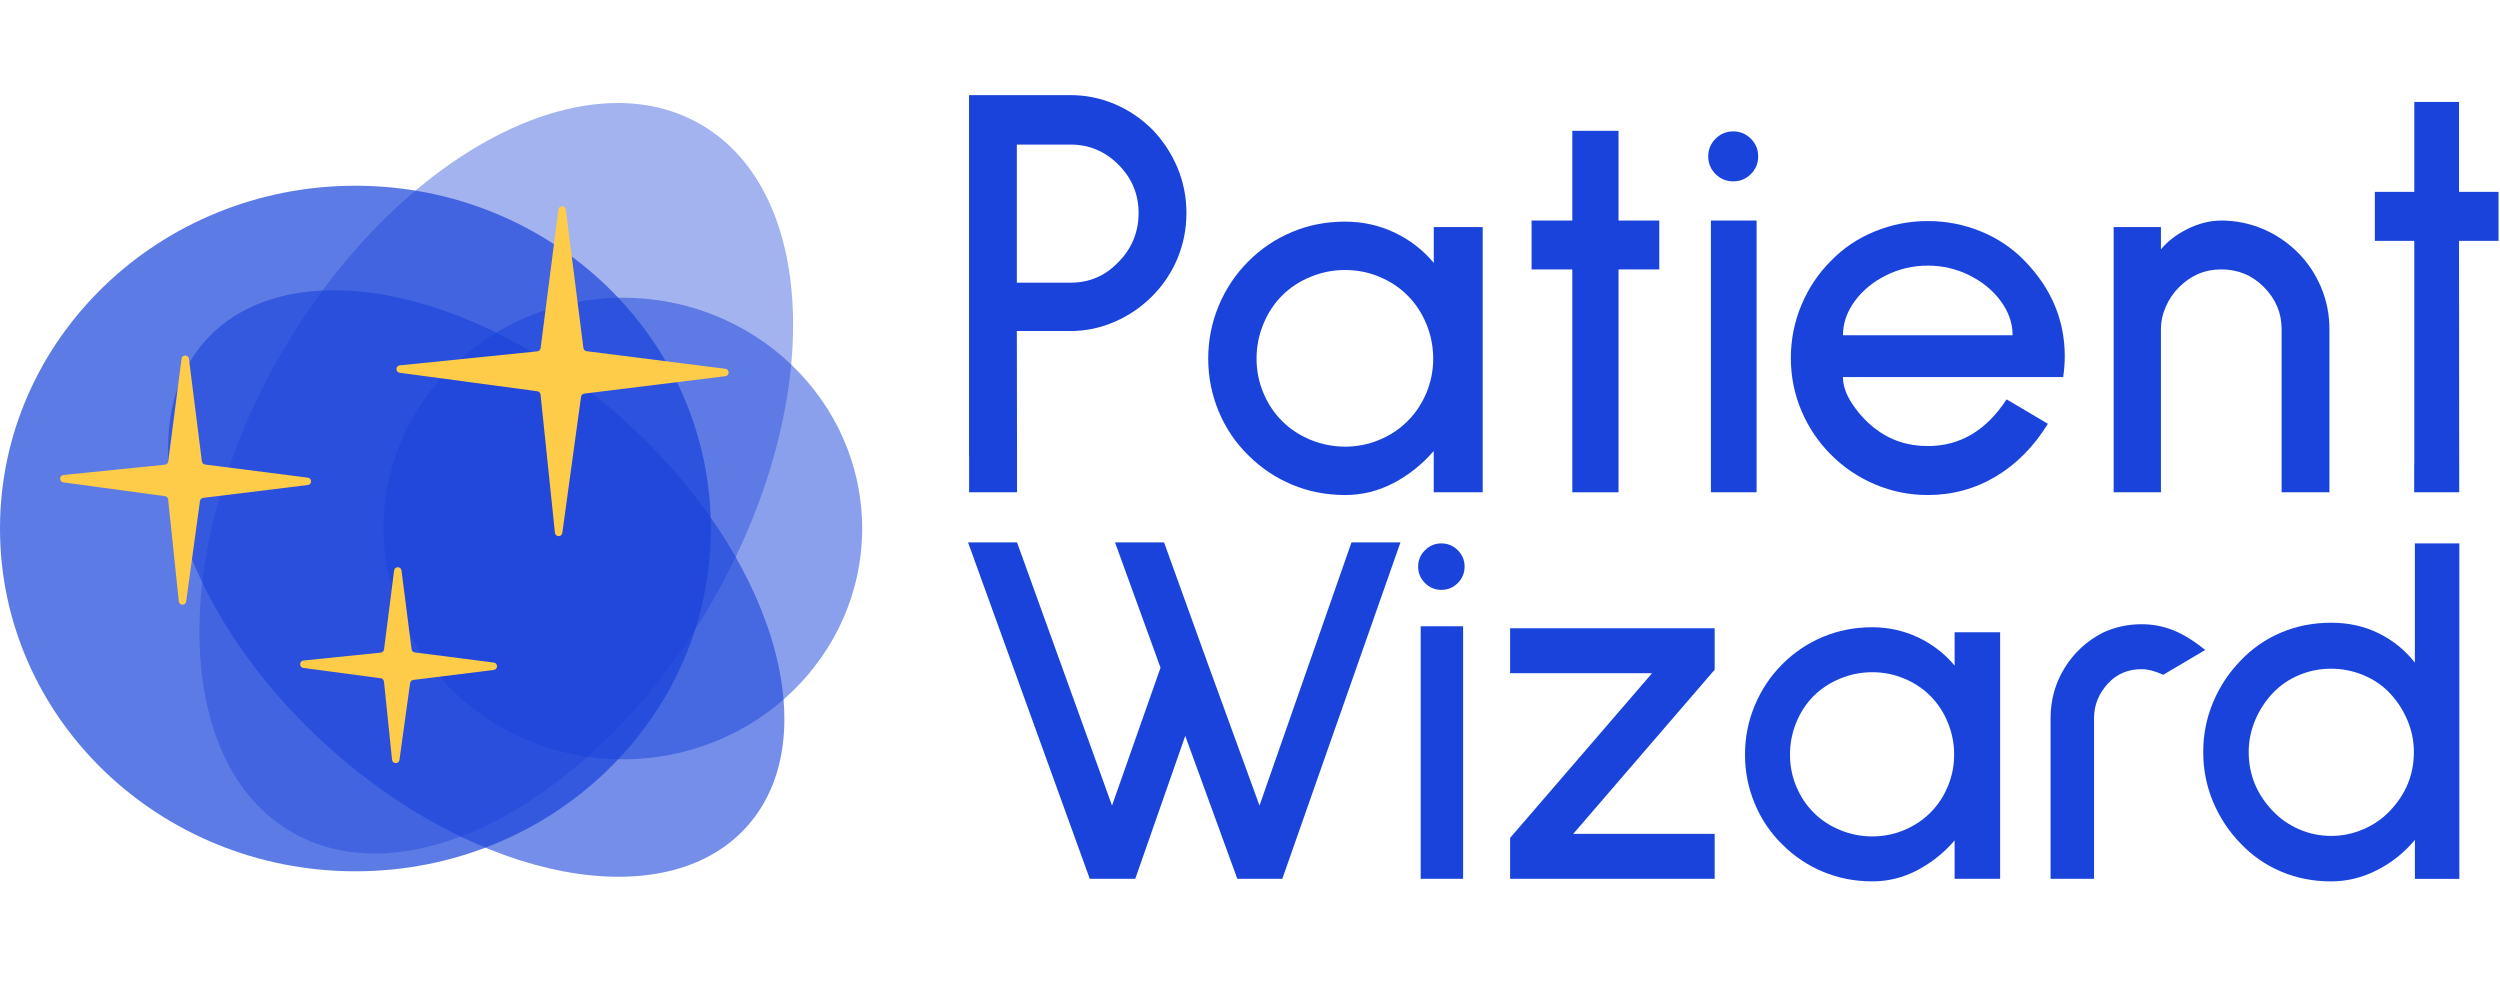 <svg width="106" height="42" viewBox="0 0 106 42" fill="none" xmlns="http://www.w3.org/2000/svg"><path d="M31.666 35.048C35.115 31.209 32.773 23.482 26.435 17.79C20.098 12.097 12.165 10.595 8.716 14.435C5.268 18.274 7.61 26.001 13.947 31.693C20.285 37.386 28.218 38.888 31.666 35.048Z" fill="#1943DA" fill-opacity="0.6"></path><path d="M15.07 36.943C23.393 36.943 30.14 30.436 30.14 22.409C30.14 14.382 23.393 7.875 15.07 7.875C6.747 7.875 0 14.382 0 22.409C0 30.436 6.747 36.943 15.07 36.943Z" fill="#1943DA" fill-opacity="0.7"></path><path d="M26.407 32.194C32.011 32.194 36.555 27.813 36.555 22.409C36.555 17.005 32.011 12.624 26.407 12.624C20.802 12.624 16.258 17.005 16.258 22.409C16.258 27.813 20.802 32.194 26.407 32.194Z" fill="#1943DA" fill-opacity="0.5"></path><path d="M30.171 25.549C34.956 17.26 34.748 8.181 29.706 5.271C24.665 2.36 16.698 6.719 11.913 15.008C7.127 23.296 7.335 32.375 12.377 35.286C17.419 38.197 25.385 33.837 30.171 25.549Z" fill="#1943DA" fill-opacity="0.4"></path><path d="M24.636 16.825C24.645 16.754 24.702 16.698 24.773 16.689L30.756 15.95C30.94 15.927 30.94 15.66 30.756 15.636L24.873 14.891C24.802 14.882 24.746 14.826 24.736 14.754L23.99 8.884C23.966 8.7 23.7 8.7 23.677 8.884L22.922 14.761C22.912 14.834 22.854 14.891 22.781 14.898L16.951 15.491C16.765 15.51 16.761 15.78 16.946 15.805L22.782 16.589C22.855 16.599 22.911 16.657 22.919 16.729L23.529 22.591C23.548 22.776 23.817 22.781 23.842 22.596L24.636 16.825Z" fill="#FFCC4A"></path><path d="M17.587 27.663C17.515 27.654 17.459 27.598 17.45 27.527L17.024 24.189C17 24.005 16.734 24.005 16.71 24.189L16.284 27.534C16.275 27.606 16.216 27.663 16.143 27.671L12.868 28.006C12.682 28.025 12.678 28.295 12.863 28.32L16.145 28.758C16.217 28.768 16.273 28.826 16.281 28.899L16.623 32.213C16.642 32.399 16.911 32.404 16.937 32.219L17.389 28.964C17.399 28.893 17.455 28.838 17.526 28.829L20.934 28.405C21.119 28.383 21.119 28.116 20.935 28.092L17.587 27.663Z" fill="#FFCC4A"></path><path d="M8.478 21.244C8.488 21.173 8.544 21.117 8.615 21.109L13.051 20.565C13.235 20.543 13.236 20.276 13.051 20.252L8.696 19.696C8.625 19.687 8.568 19.63 8.559 19.559L8.011 15.211C7.987 15.028 7.721 15.027 7.698 15.211L7.134 19.566C7.124 19.639 7.066 19.695 6.993 19.703L2.693 20.139C2.507 20.158 2.503 20.427 2.688 20.453L6.995 21.038C7.067 21.047 7.123 21.105 7.13 21.178L7.581 25.497C7.6 25.682 7.869 25.687 7.894 25.502L8.478 21.244Z" fill="#FFCC4A"></path><path d="M54.368 37.262H52.462L50.255 31.201L48.135 37.262H46.206L41.045 22.997H43.122L47.15 34.156L49.206 28.31L47.277 22.997H49.356L51.241 28.223L53.403 34.156L57.303 22.997H59.379L54.369 37.263L54.368 37.262Z" fill="#1943DA"></path><path d="M60.419 24.721C60.226 24.528 60.129 24.296 60.129 24.025C60.129 23.755 60.226 23.522 60.419 23.33C60.612 23.137 60.844 23.04 61.114 23.04C61.385 23.04 61.617 23.137 61.81 23.33C62.002 23.522 62.099 23.755 62.099 24.025C62.099 24.296 62.002 24.528 61.81 24.721C61.617 24.915 61.385 25.01 61.114 25.01C60.844 25.01 60.612 24.915 60.419 24.721ZM60.237 37.262V26.553H62.036V37.262H60.237Z" fill="#1943DA"></path><path d="M64.029 37.262V35.527L70.047 28.545H64.029V26.639H72.702V28.395L66.705 35.356H72.702V37.262H64.029Z" fill="#1943DA"></path><path d="M82.876 37.262V35.634C82.419 36.163 81.891 36.584 81.291 36.898C80.692 37.214 80.056 37.37 79.384 37.37C78.642 37.37 77.945 37.233 77.296 36.962C76.646 36.692 76.072 36.306 75.572 35.807C75.072 35.321 74.684 34.746 74.404 34.081C74.126 33.418 73.988 32.722 73.988 31.994C73.988 31.267 74.126 30.569 74.404 29.906C74.683 29.241 75.072 28.66 75.572 28.16C76.072 27.66 76.646 27.275 77.296 27.002C77.945 26.731 78.642 26.596 79.384 26.596C80.07 26.596 80.716 26.739 81.323 27.024C81.93 27.311 82.449 27.709 82.876 28.222V26.808H84.805V37.262H82.876V37.262ZM78.026 28.77C77.589 28.949 77.215 29.195 76.9 29.508C76.587 29.824 76.339 30.197 76.162 30.634C75.983 31.069 75.895 31.522 75.895 31.994C75.895 32.467 75.983 32.915 76.162 33.343C76.34 33.771 76.587 34.143 76.9 34.456C77.214 34.772 77.589 35.018 78.026 35.196C78.461 35.375 78.914 35.464 79.385 35.464C79.856 35.464 80.308 35.375 80.736 35.196C81.163 35.017 81.535 34.771 81.849 34.456C82.162 34.143 82.41 33.771 82.587 33.343C82.766 32.916 82.856 32.466 82.856 31.994C82.856 31.523 82.766 31.069 82.587 30.634C82.409 30.197 82.162 29.824 81.849 29.508C81.535 29.195 81.163 28.949 80.736 28.77C80.308 28.591 79.858 28.502 79.385 28.502C78.912 28.502 78.461 28.591 78.026 28.77Z" fill="#1943DA"></path><path d="M91.722 28.61C91.379 28.453 91.07 28.373 90.799 28.373C90.228 28.373 89.757 28.574 89.385 28.973C88.987 29.401 88.787 29.893 88.787 30.451V37.262H86.944V30.451C86.944 29.681 87.14 28.973 87.534 28.33C87.926 27.688 88.464 27.188 89.15 26.831C89.665 26.589 90.214 26.467 90.799 26.467C91.271 26.467 91.722 26.553 92.15 26.724C92.577 26.896 93.027 27.174 93.499 27.559L91.722 28.61Z" fill="#1943DA"></path><path d="M60.791 20.873V19.122C60.3 19.689 59.73 20.143 59.086 20.481C58.439 20.82 57.756 20.989 57.035 20.989C56.236 20.989 55.487 20.843 54.788 20.551C54.089 20.26 53.47 19.844 52.933 19.307C52.394 18.785 51.976 18.166 51.676 17.452C51.378 16.737 51.228 15.987 51.228 15.204C51.228 14.421 51.378 13.671 51.676 12.957C51.976 12.243 52.394 11.617 52.933 11.079C53.47 10.542 54.089 10.127 54.788 9.834C55.487 9.542 56.236 9.397 57.035 9.397C57.772 9.397 58.467 9.55 59.12 9.857C59.774 10.165 60.331 10.595 60.792 11.148V9.627H62.867V20.873H60.792H60.791ZM55.572 11.736C55.103 11.927 54.699 12.193 54.361 12.531C54.023 12.869 53.757 13.273 53.566 13.742C53.373 14.211 53.278 14.697 53.278 15.204C53.278 15.712 53.373 16.195 53.566 16.655C53.757 17.117 54.023 17.516 54.361 17.853C54.699 18.193 55.103 18.457 55.572 18.65C56.039 18.841 56.528 18.938 57.034 18.938C57.54 18.938 58.025 18.841 58.485 18.65C58.947 18.457 59.346 18.193 59.683 17.853C60.021 17.515 60.287 17.117 60.48 16.655C60.671 16.195 60.768 15.71 60.768 15.204C60.768 14.698 60.671 14.211 60.48 13.742C60.287 13.273 60.021 12.869 59.683 12.531C59.346 12.193 58.947 11.927 58.485 11.736C58.025 11.543 57.54 11.448 57.034 11.448C56.528 11.448 56.039 11.543 55.572 11.736Z" fill="#1943DA"></path><path d="M68.625 11.424V20.873H66.666V11.424H64.939V9.351H66.666V5.547H68.625V9.351H70.354V11.424H68.625Z" fill="#1943DA"></path><path d="M72.739 7.38C72.533 7.171 72.429 6.923 72.429 6.631C72.429 6.34 72.533 6.089 72.739 5.882C72.947 5.676 73.196 5.571 73.489 5.571C73.782 5.571 74.029 5.676 74.237 5.882C74.445 6.09 74.547 6.34 74.547 6.631C74.547 6.923 74.445 7.172 74.237 7.38C74.029 7.588 73.78 7.69 73.489 7.69C73.198 7.69 72.947 7.587 72.739 7.38ZM72.543 20.873V9.351H74.48V20.873H72.543Z" fill="#1943DA"></path><path d="M78.142 15.987C78.142 16.357 78.277 16.741 78.546 17.139C78.814 17.54 79.126 17.877 79.479 18.153C80.126 18.66 80.877 18.913 81.738 18.913C83.105 18.913 84.219 18.254 85.08 16.932L86.831 17.969C86.233 18.937 85.495 19.682 84.62 20.204C83.744 20.726 82.784 20.989 81.739 20.989C80.954 20.989 80.209 20.839 79.504 20.539C78.796 20.239 78.174 19.821 77.637 19.282C77.098 18.745 76.68 18.123 76.38 17.415C76.082 16.71 75.932 15.965 75.932 15.18C75.932 14.395 76.082 13.647 76.38 12.933C76.68 12.218 77.098 11.592 77.637 11.056C78.159 10.519 78.777 10.103 79.492 9.811C80.206 9.52 80.954 9.373 81.739 9.373C82.524 9.373 83.272 9.52 83.986 9.811C84.701 10.102 85.318 10.518 85.841 11.056C86.979 12.224 87.546 13.575 87.546 15.112C87.546 15.388 87.524 15.68 87.478 15.987H78.144H78.142ZM79.963 11.678C79.41 11.955 78.969 12.319 78.638 12.773C78.308 13.227 78.142 13.706 78.142 14.214H85.334C85.334 13.706 85.168 13.226 84.837 12.773C84.506 12.319 84.065 11.955 83.513 11.678C82.959 11.402 82.367 11.262 81.737 11.262C81.108 11.262 80.516 11.402 79.962 11.678H79.963Z" fill="#1943DA"></path><path d="M96.741 20.873V13.959C96.741 13.267 96.487 12.668 95.979 12.162C95.488 11.669 94.889 11.423 94.181 11.423C93.473 11.423 92.891 11.678 92.384 12.184C92.153 12.414 91.97 12.686 91.83 13.002C91.692 13.318 91.624 13.637 91.624 13.959V20.873H89.619V9.627H91.624V10.572C91.915 10.219 92.299 9.928 92.776 9.696C93.252 9.465 93.721 9.351 94.181 9.351C94.795 9.351 95.383 9.471 95.944 9.707C96.505 9.946 97.001 10.28 97.431 10.71C97.845 11.124 98.173 11.614 98.41 12.172C98.648 12.734 98.768 13.331 98.768 13.96V20.873H96.741V20.873Z" fill="#1943DA"></path><path d="M49.925 7.111C49.671 6.504 49.313 5.961 48.852 5.486C48.392 5.026 47.861 4.668 47.261 4.413C46.663 4.161 46.04 4.033 45.395 4.033H41.087V19.359H41.09V20.873H43.122V19.358L43.114 14.035H45.395C46.041 14.035 46.663 13.904 47.261 13.643C47.861 13.383 48.392 13.021 48.852 12.56C49.312 12.098 49.671 11.565 49.925 10.958C50.177 10.351 50.305 9.71 50.305 9.033C50.305 8.355 50.177 7.716 49.925 7.11V7.111ZM47.423 11.109C46.871 11.694 46.194 11.985 45.395 11.985H43.114V6.13H45.395C46.179 6.13 46.854 6.415 47.423 6.983C47.991 7.552 48.276 8.236 48.276 9.033C48.276 9.831 47.991 10.54 47.423 11.109Z" fill="#1943DA"></path><path d="M105.937 10.213V8.134H104.263V4.322H102.366V8.134H100.694V10.213H102.366V19.682H102.361V20.873H104.27V19.682L104.263 10.213H105.937Z" fill="#1943DA"></path><path d="M102.392 37.263V35.614C101.935 36.157 101.396 36.585 100.775 36.899C100.153 37.214 99.507 37.371 98.836 37.371C98.079 37.371 97.373 37.232 96.716 36.953C96.059 36.674 95.488 36.278 95.002 35.764C94.503 35.25 94.113 34.662 93.835 33.997C93.556 33.332 93.417 32.63 93.417 31.887C93.417 31.144 93.556 30.441 93.835 29.777C94.113 29.113 94.502 28.524 95.002 28.01C95.488 27.496 96.059 27.1 96.716 26.821C97.373 26.543 98.079 26.404 98.836 26.404C99.593 26.404 100.253 26.553 100.86 26.854C101.467 27.153 101.977 27.568 102.391 28.096V23.041H104.276V37.263H102.391H102.392ZM97.487 28.621C97.058 28.799 96.688 29.052 96.373 29.381C96.059 29.709 95.809 30.091 95.623 30.527C95.438 30.963 95.345 31.416 95.345 31.887C95.345 32.844 95.687 33.68 96.373 34.393C96.687 34.722 97.058 34.979 97.486 35.164C97.915 35.35 98.365 35.443 98.836 35.443C99.307 35.443 99.76 35.351 100.196 35.164C100.632 34.979 101.006 34.722 101.321 34.393C102.006 33.68 102.349 32.844 102.349 31.887C102.349 31.416 102.255 30.963 102.07 30.527C101.884 30.091 101.634 29.71 101.32 29.381C101.006 29.052 100.631 28.799 100.195 28.621C99.76 28.442 99.306 28.353 98.835 28.353C98.364 28.353 97.914 28.442 97.486 28.621H97.487Z" fill="#1943DA"></path></svg>